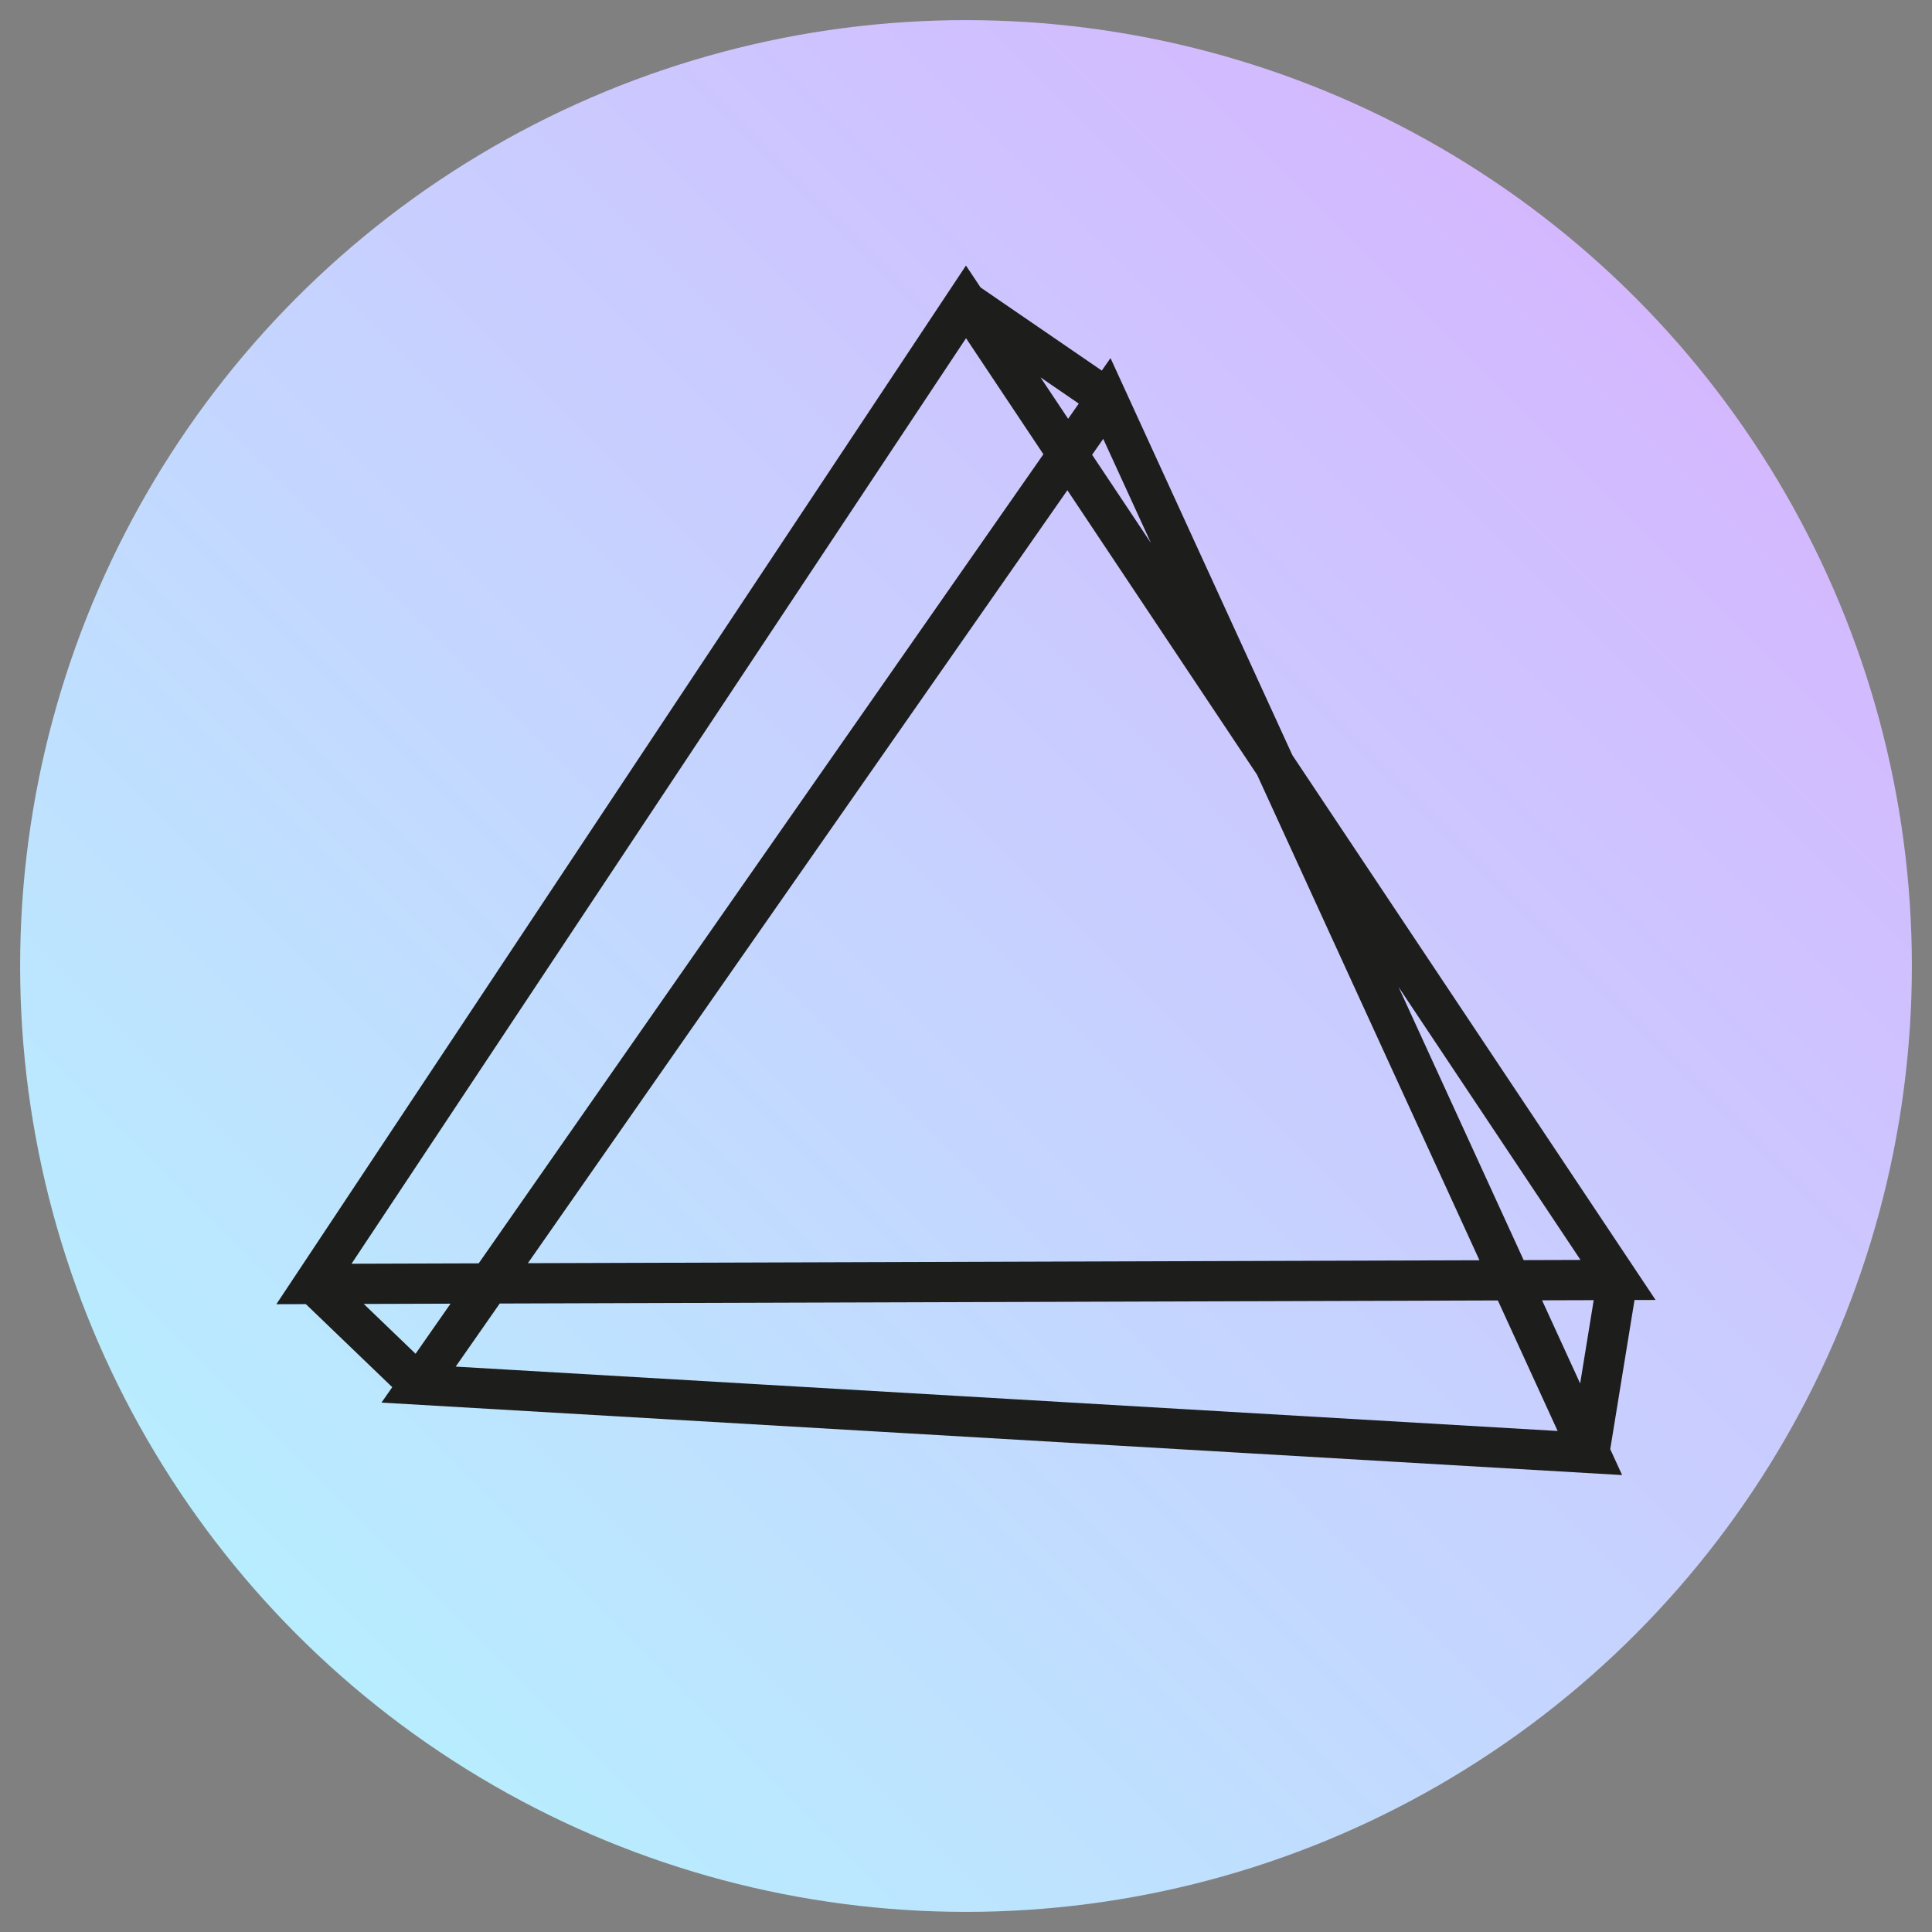 <?xml version="1.0" encoding="utf-8"?>
<!-- Generator: Adobe Illustrator 26.3.1, SVG Export Plug-In . SVG Version: 6.00 Build 0)  -->
<svg version="1.1" id="Laag_1" xmlns="http://www.w3.org/2000/svg" xmlns:xlink="http://www.w3.org/1999/xlink" x="0px" y="0px"
	 viewBox="0 0 48 48" style="enable-background:new 0 0 48 48;" xml:space="preserve">
<rect x="0" y="0" width="48" height="48" fill="#808080" stroke="none"/>
<style type="text/css">
	.st0{fill:url(#SVGID_1_);}
	.st1{fill:none;stroke:#1D1D1B;stroke-miterlimit:10;}
</style>
<linearGradient id="SVGID_1_" gradientUnits="userSpaceOnUse" x1="12.763" y1="2.003" x2="45.997" y2="35.237" gradientTransform="matrix(1 0 0 -1 -5.38 42.62)">
	<stop  offset="0" style="stop-color:#FFFFFF"/>
	<stop  offset="0" style="stop-color:#B8EDFF"/>
	<stop  offset="1" style="stop-color:#D4B8FF"/>
</linearGradient>
<circle class="st0" cx="24" cy="24" r="23.5"/>
<path class="st1" d="M40.2,31.7l-0.7,4.3 M7.8,31.9l2.6,2.5 M27.5,9.9L10.4,34.4c0,0,0,0,0,0c0,0,0,0,0,0l29.1,1.7c0,0,0,0,0,0
	c0,0,0,0,0,0L27.5,9.9C27.5,9.9,27.5,9.9,27.5,9.9L27.5,9.9z M24,7.5L7.8,31.9c0,0,0,0,0,0c0,0,0,0,0,0l32.4-0.1c0,0,0,0,0,0
	c0,0,0,0,0,0L24,7.5C24,7.5,24,7.5,24,7.5C24,7.5,24,7.5,24,7.5L24,7.5z M24,7.5l3.5,2.4"/>
</svg>
